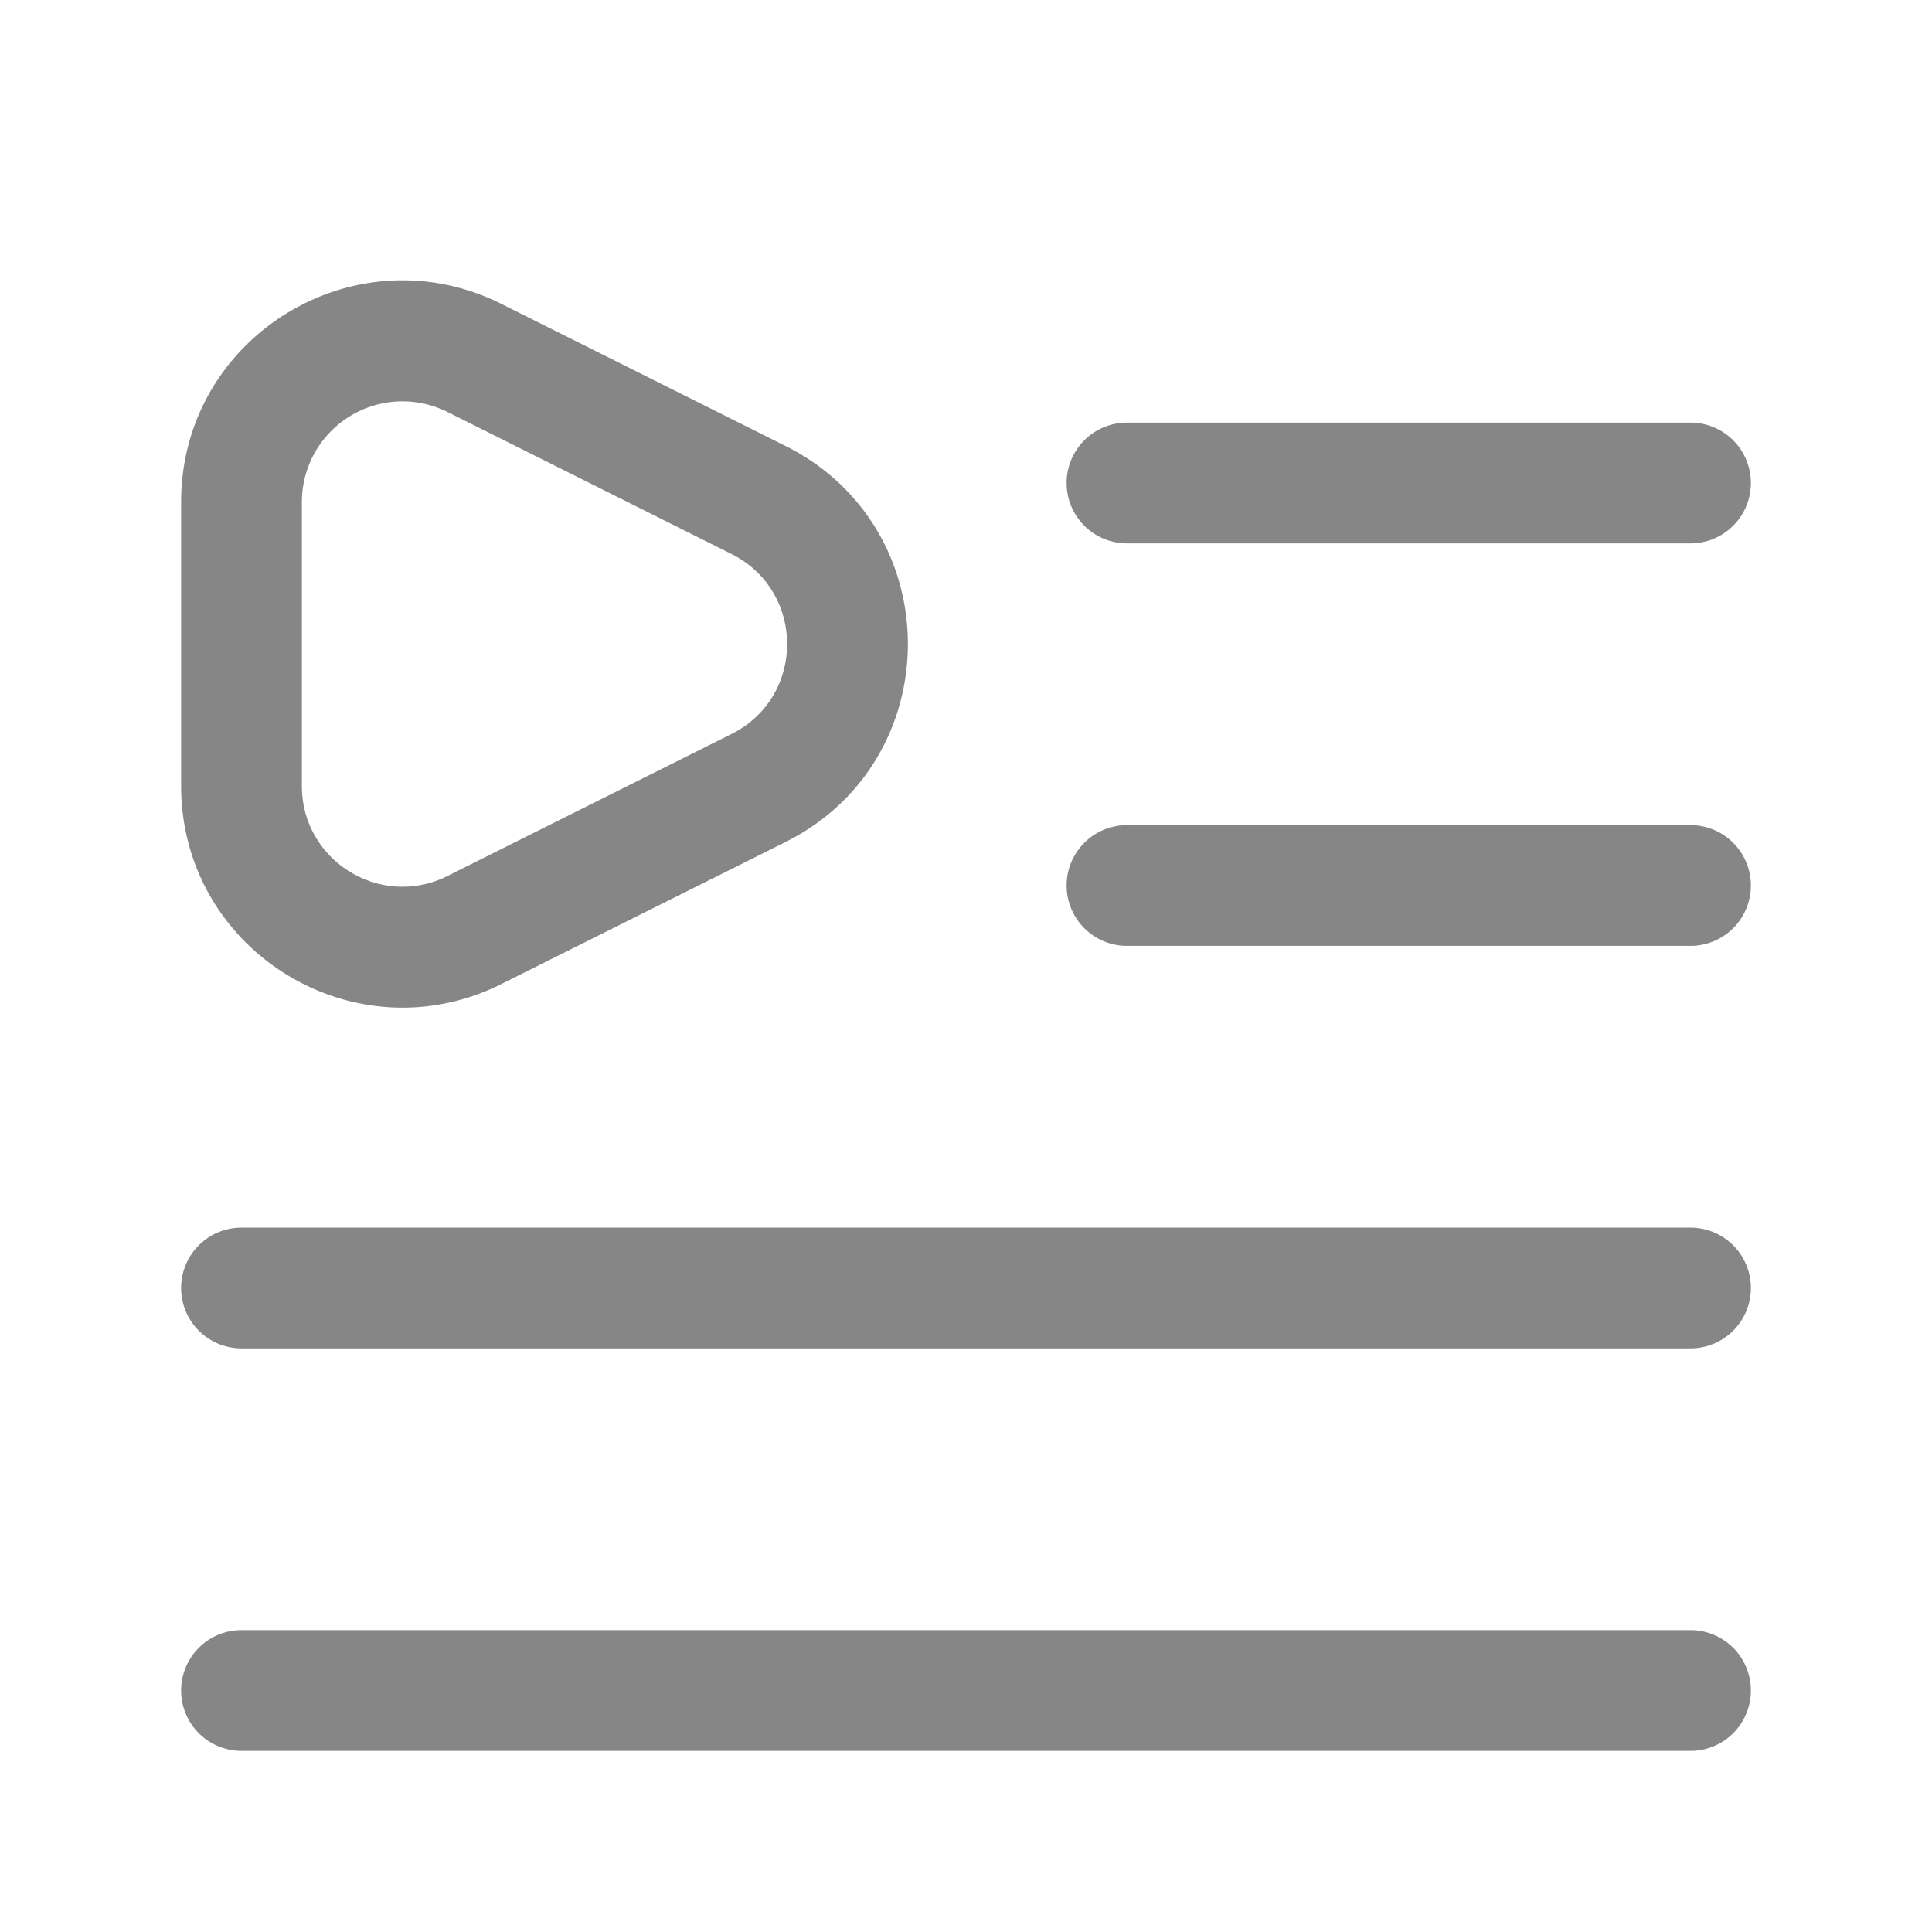 <svg width="24" height="24" fill="none" xmlns="http://www.w3.org/2000/svg">
    <path fill-rule="evenodd" clip-rule="evenodd" d="M2.25 6.236c0-2.044 2.151-3.374 3.98-2.46L9.758 5.54c2.027 1.014 2.027 3.906 0 4.92L6.23 12.223c-1.829.915-3.98-.415-3.98-2.46V6.237Zm3.309-1.118A1.25 1.25 0 0 0 3.75 6.236v3.528c0 .93.978 1.533 1.809 1.118l3.528-1.764c.921-.46.921-1.775 0-2.236L5.559 5.118ZM13.25 6a.75.75 0 0 1 .75-.75h7a.75.75 0 0 1 0 1.5h-7a.75.75 0 0 1-.75-.75Zm0 5a.75.75 0 0 1 .75-.75h7a.75.75 0 0 1 0 1.5h-7a.75.75 0 0 1-.75-.75Zm-11 5a.75.75 0 0 1 .75-.75h18a.75.75 0 0 1 0 1.5H3a.75.75 0 0 1-.75-.75Zm0 5a.75.75 0 0 1 .75-.75h18a.75.75 0 0 1 0 1.5H3a.75.75 0 0 1-.75-.75Z" fill="#868686"/>
</svg>
